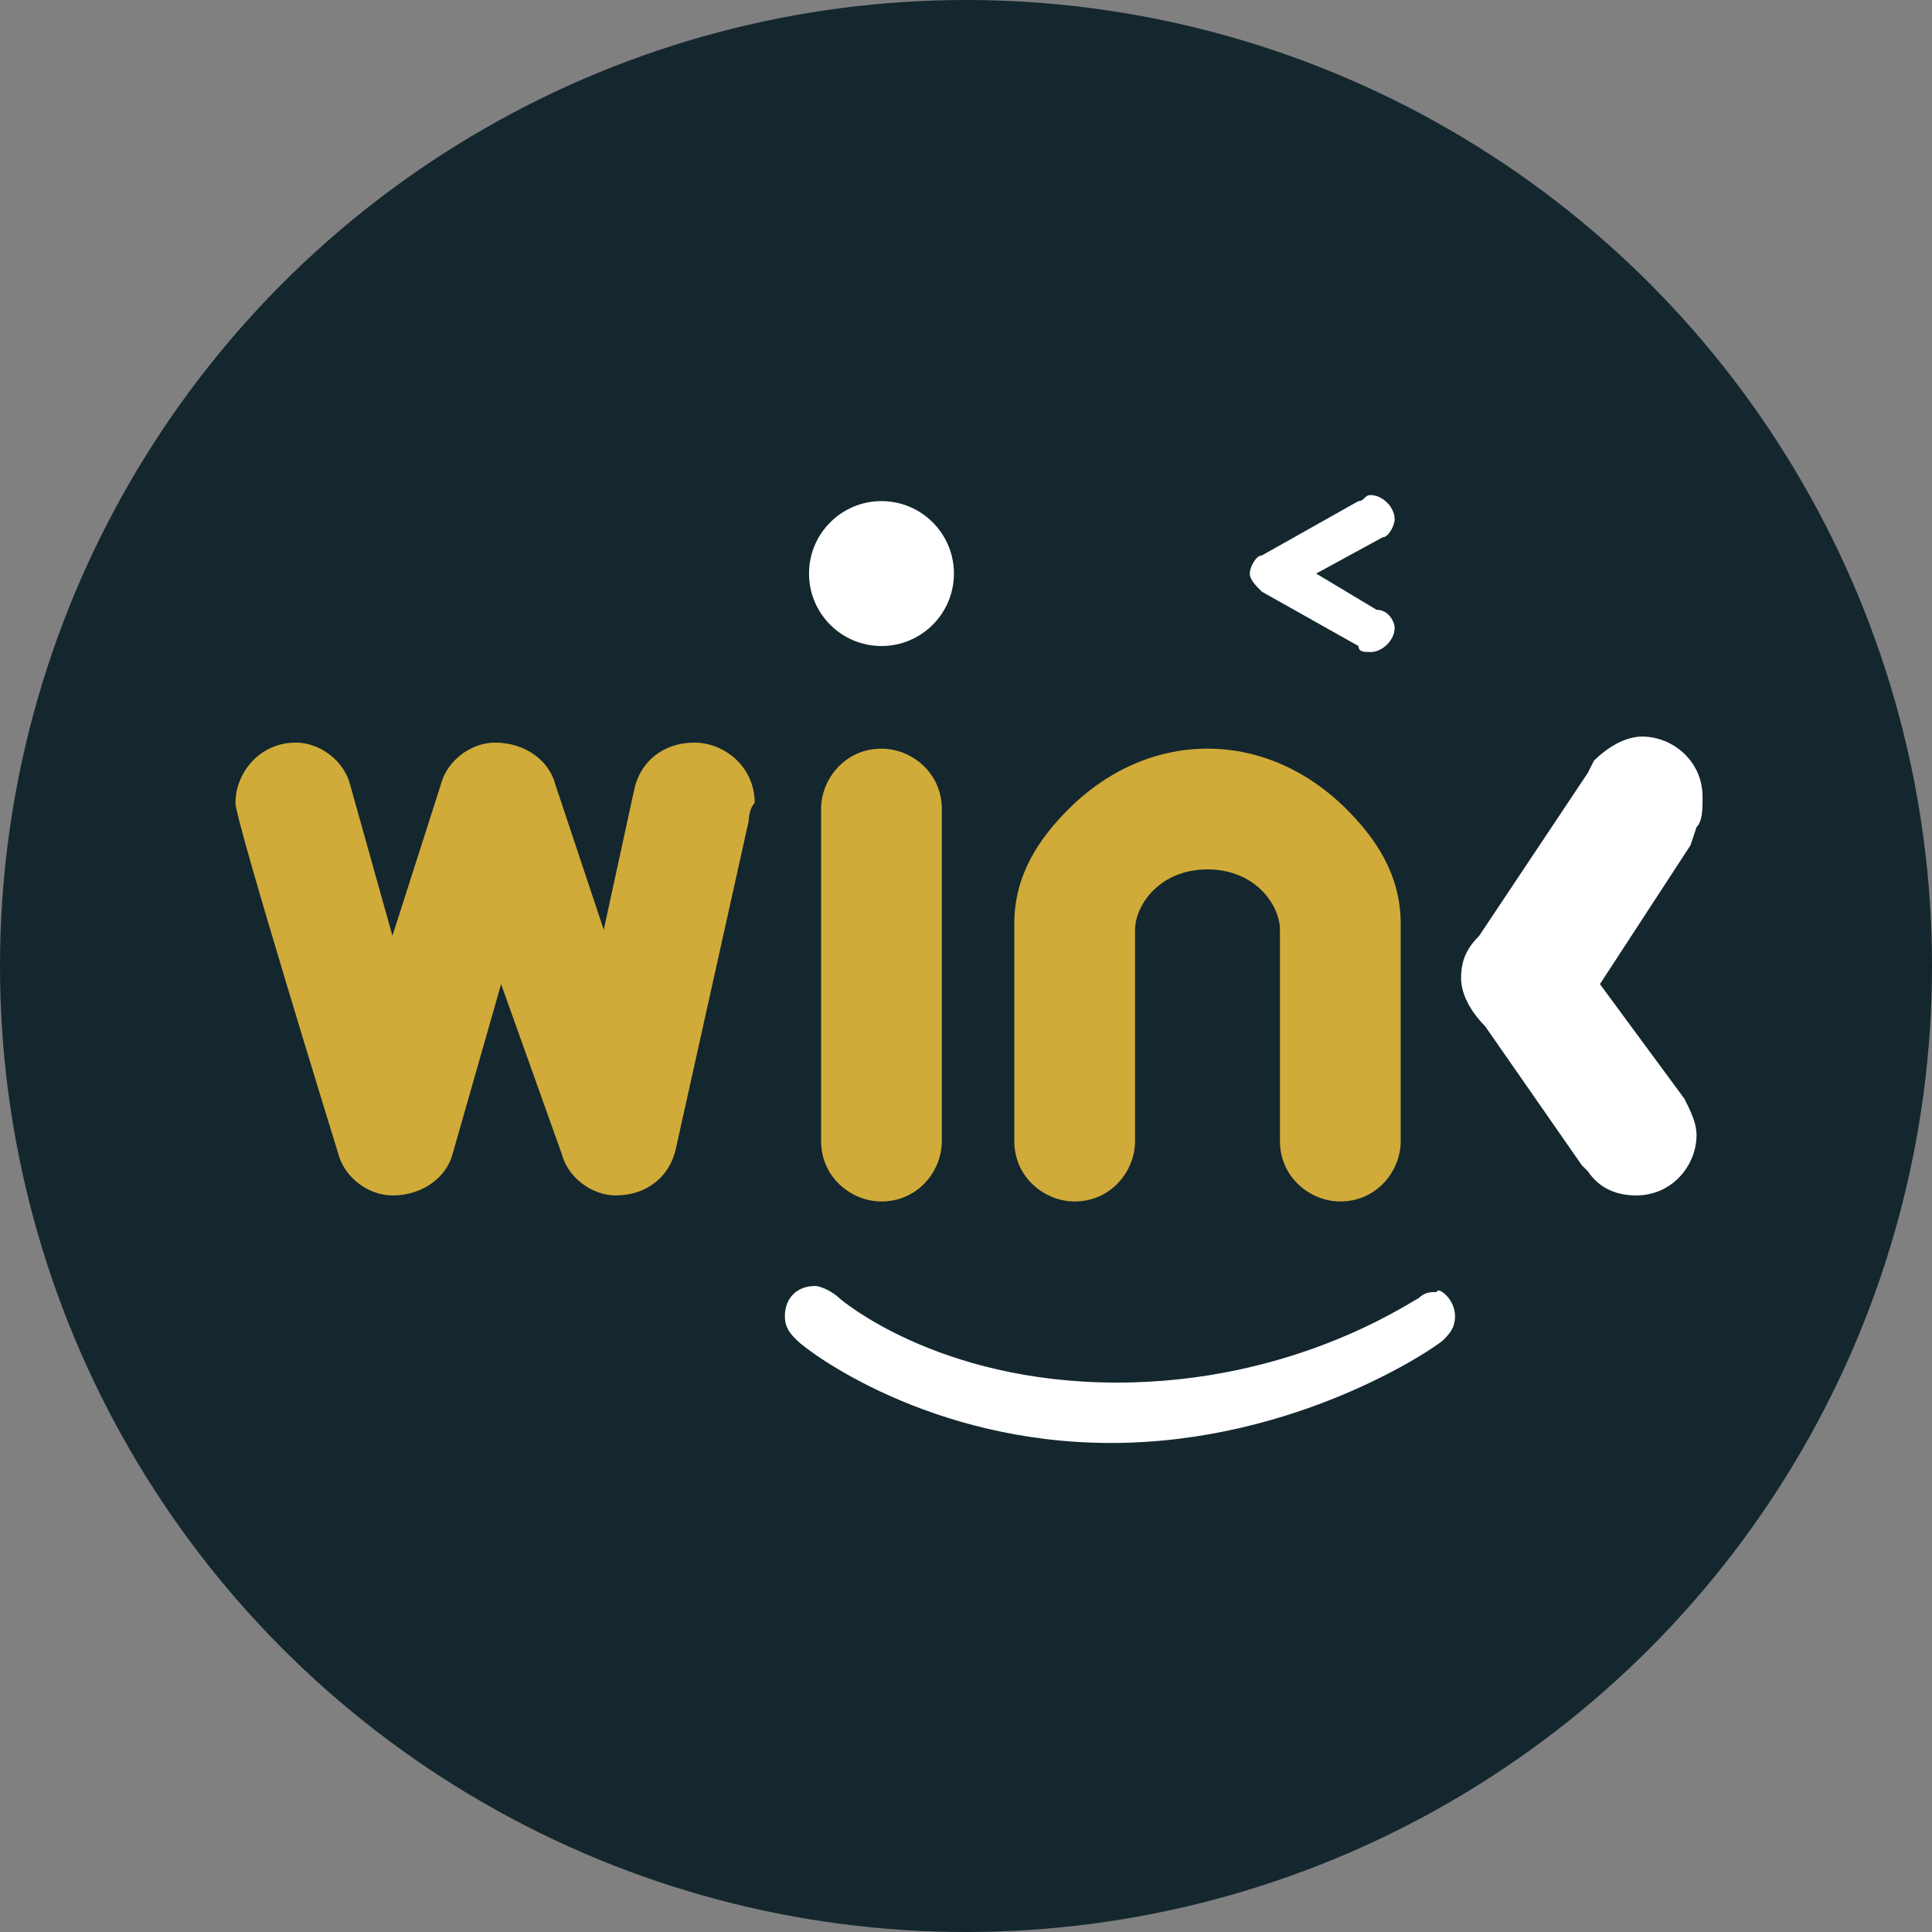 <svg id="Layer_1" xmlns="http://www.w3.org/2000/svg" viewBox="0 0 32 32"><rect x="0" y="0" width="32" height="32" fill="#808080" stroke="none"/><style>.st1{fill:#fff}.st2{fill:#d0ab39}</style><circle cx="16" cy="16" r="16" fill="#15272e"/><circle class="st1" cx="14.6" cy="9.5" r="1.2"/><path class="st1" d="M23.1 10.4c0 .2-.2.4-.4.4-.1 0-.2 0-.2-.1l-1.6-.9c-.1-.1-.2-.2-.2-.3 0-.1.1-.3.2-.3l1.6-.9c.1 0 .1-.1.2-.1.2 0 .4.2.4.4 0 .1-.1.3-.2.3l-1.1.6 1 .6c.2 0 .3.2.3.3z"/><path class="st2" d="M15.6 13.4v5.5c0 .5-.4 1-1 1-.5 0-1-.4-1-1v-5.5c0-.5.4-1 1-1 .5 0 1 .4 1 1z"/><path class="st1" d="M27.9 18.2c.1.2.2.4.2.6 0 .5-.4 1-1 1-.3 0-.6-.1-.8-.4l-.1-.1-1.6-2.3c-.2-.2-.4-.5-.4-.8 0-.3.1-.5.3-.7l1.8-2.7.1-.2c.2-.2.5-.4.8-.4.5 0 1 .4 1 1 0 .2 0 .4-.1.5l-.1.3-1.5 2.3 1.4 1.9z"/><path class="st2" d="M23.2 15.3v3.6c0 .5-.4 1-1 1-.5 0-1-.4-1-1v-3.5c0-.4-.4-1-1.2-1-.8 0-1.2.6-1.2 1v3.5c0 .5-.4 1-1 1-.5 0-1-.4-1-1v-3.6c0-.8.4-1.4.9-1.9.6-.6 1.4-1 2.3-1 .9 0 1.7.4 2.3 1 .5.5.9 1.1.9 1.9zM12.4 13.6L11.2 19c-.1.5-.5.8-1 .8-.4 0-.8-.3-.9-.7l-1-2.8-.8 2.8c-.1.4-.5.7-1 .7-.4 0-.8-.3-.9-.7 0 0-1.7-5.5-1.7-5.8 0-.5.4-1 1-1 .4 0 .8.3.9.7l.7 2.5.8-2.5c.1-.4.5-.7.9-.7.5 0 .9.3 1 .7l.8 2.4.5-2.3c.1-.5.5-.8 1-.8s1 .4 1 1c-.1.1-.1.3-.1.3z"/><path class="st1" d="M24.1 21.8c0 .2-.1.3-.2.4-.1.1-2.4 1.7-5.5 1.7-3 0-5-1.5-5.2-1.7-.1-.1-.2-.2-.2-.4 0-.3.2-.5.5-.5.1 0 .3.1.4.2 0 0 1.6 1.4 4.6 1.4 2.9 0 4.8-1.3 5-1.4.1-.1.2-.1.3-.1 0-.1.3.1.3.4z"/></svg>
